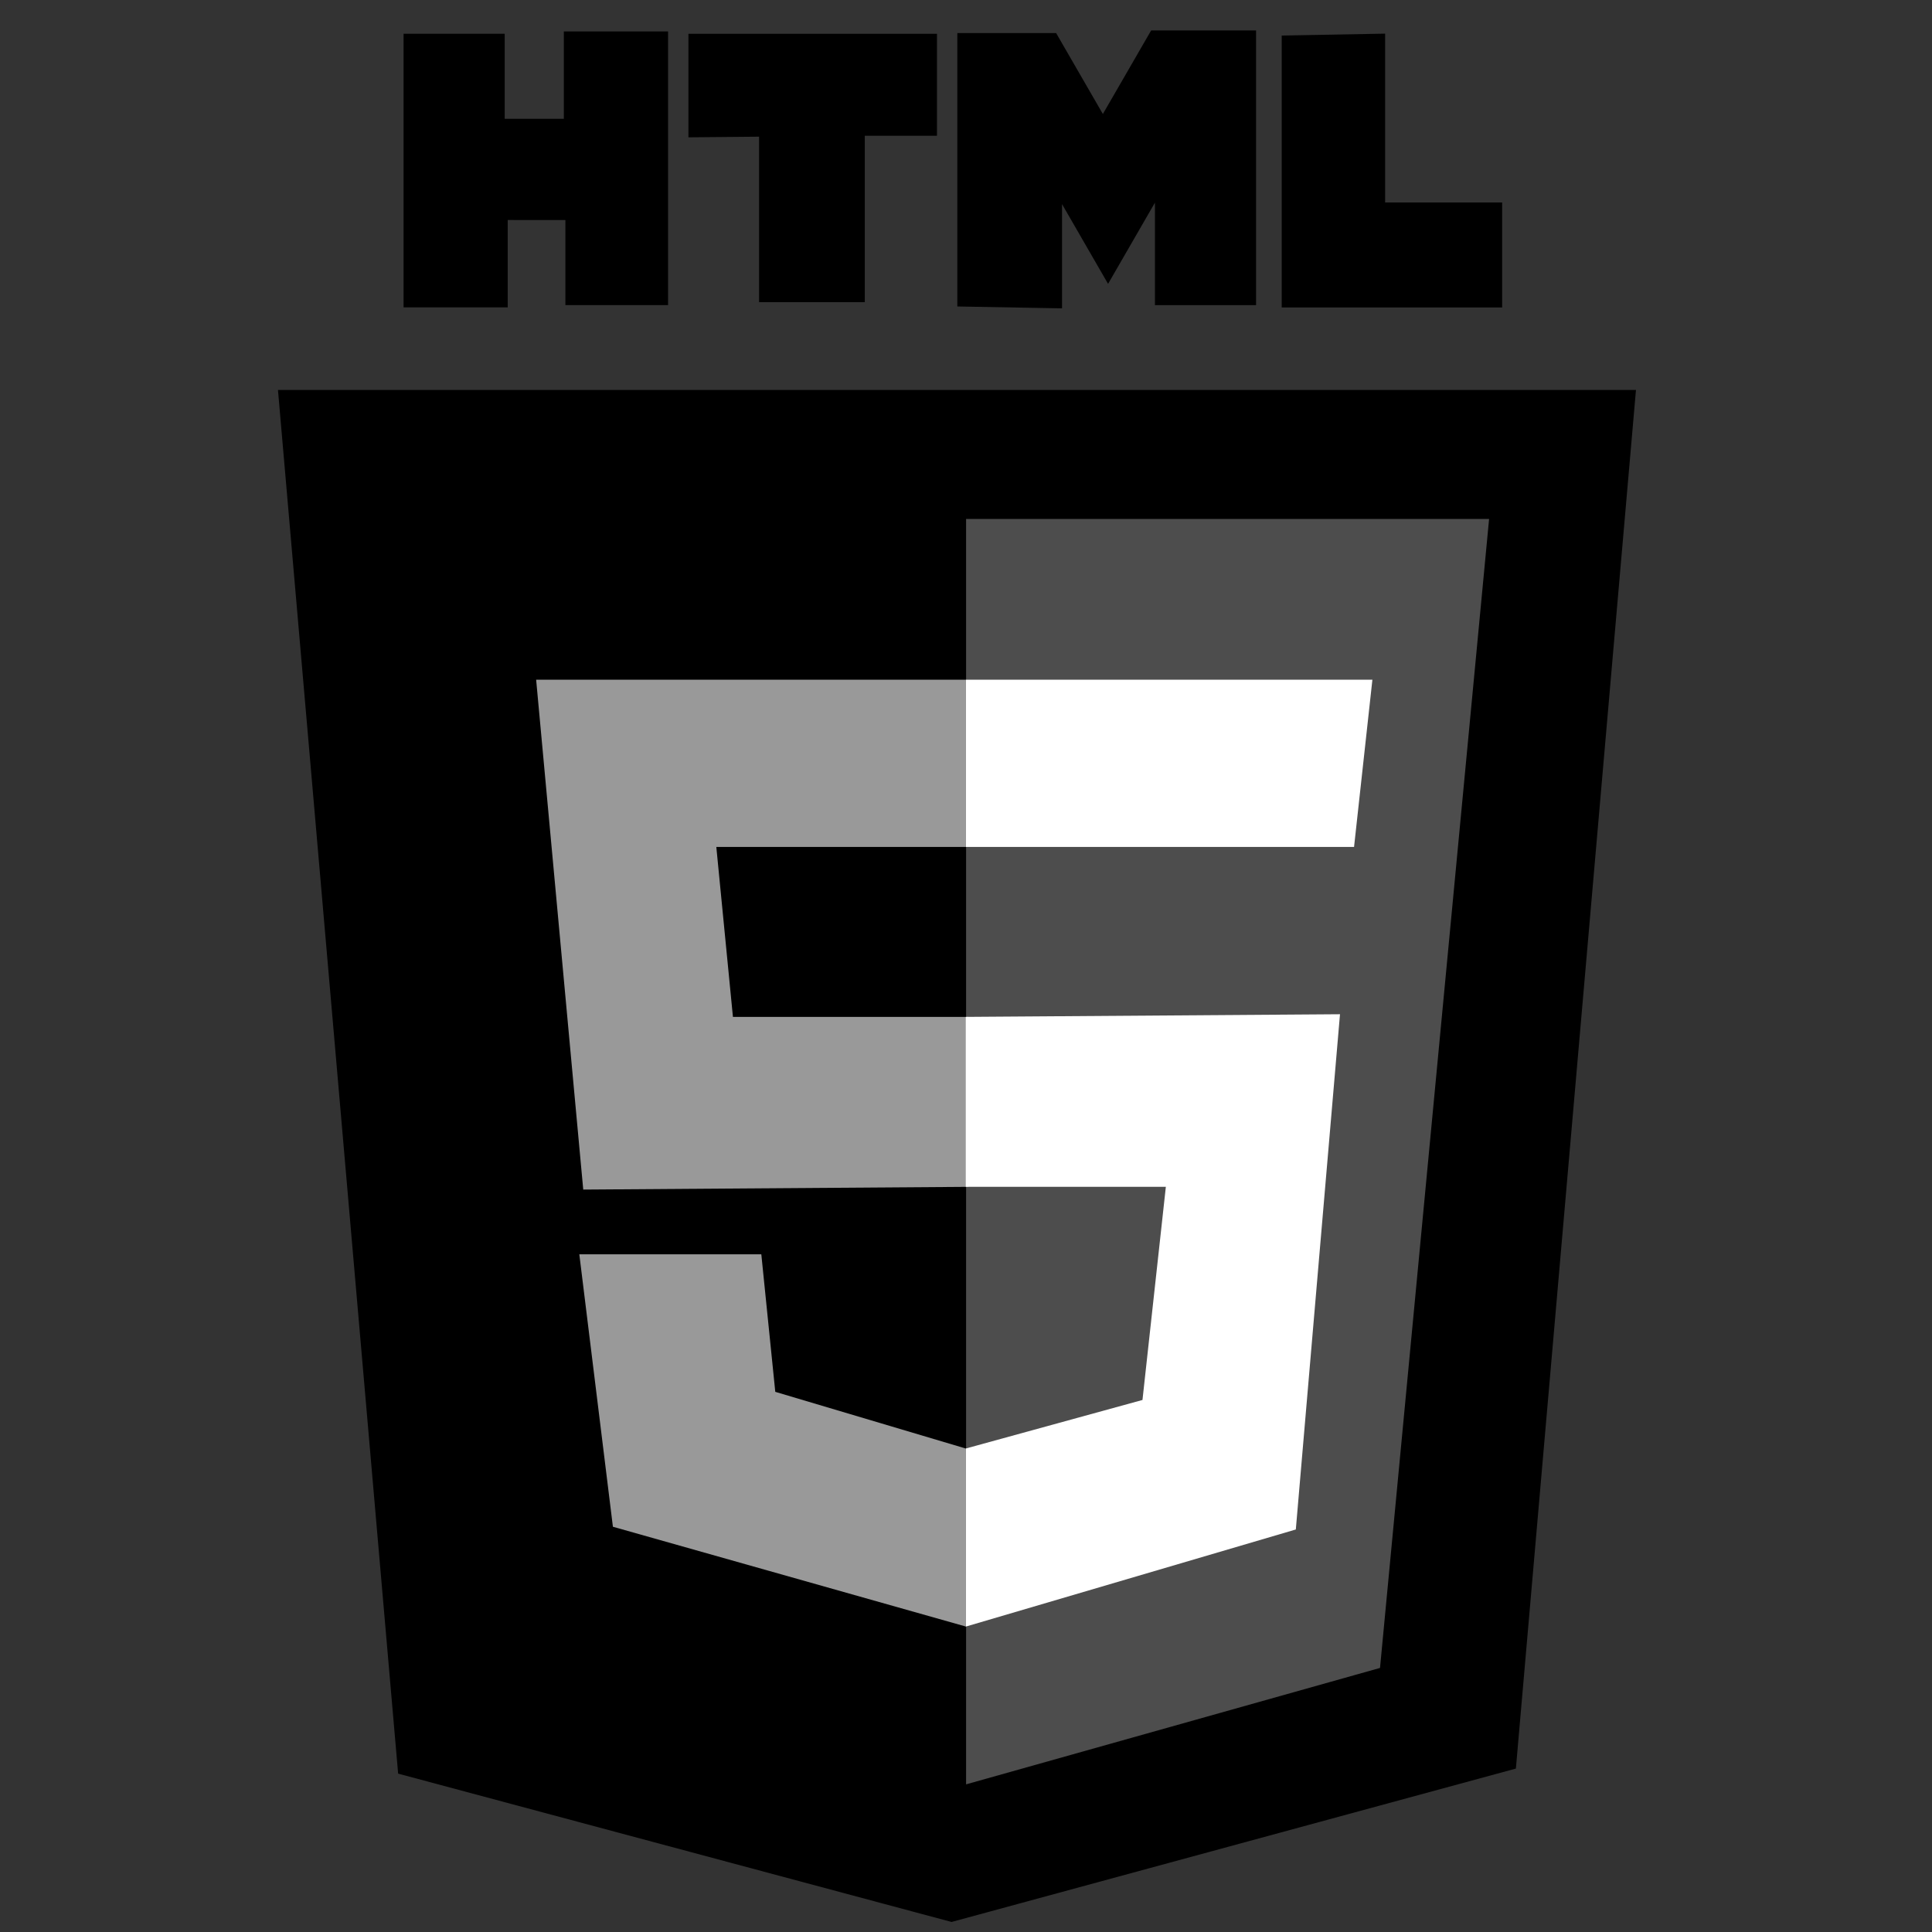 <?xml version="1.0" encoding="UTF-8" standalone="no"?>
<!-- Created with Inkscape (http://www.inkscape.org/) -->

<svg
   xmlns:dc="http://purl.org/dc/elements/1.1/"
   xmlns:cc="http://creativecommons.org/ns#"
   xmlns:rdf="http://www.w3.org/1999/02/22-rdf-syntax-ns#"
   xmlns:svg="http://www.w3.org/2000/svg"
   xmlns="http://www.w3.org/2000/svg"
   xmlns:sodipodi="http://sodipodi.sourceforge.net/DTD/sodipodi-0.dtd"
   xmlns:inkscape="http://www.inkscape.org/namespaces/inkscape"
   width="80"
   height="80"
   viewBox="0 0 21.167 21.167"
   version="1.1"
   id="svg5062"
   inkscape:version="0.92.1 r15371"
   sodipodi:docname="html.svg">
  <rect x="0" y="0" width="21.167" height="21.167" fill="#333333" stroke="none"/>
  <defs
     id="defs5056" />
  <sodipodi:namedview
     id="base"
     pagecolor="#ffffff"
     bordercolor="#666666"
     borderopacity="1.0"
     inkscape:pageopacity="0.0"
     inkscape:pageshadow="2"
     inkscape:zoom="5.6568543"
     inkscape:cx="30.981183"
     inkscape:cy="46.074695"
     inkscape:document-units="mm"
     inkscape:current-layer="layer1"
     showgrid="false"
     units="px"
     showguides="true"
     inkscape:guide-bbox="true"
     inkscape:window-width="1440"
     inkscape:window-height="837"
     inkscape:window-x="-8"
     inkscape:window-y="-8"
     inkscape:window-maximized="1" />
  <g
     inkscape:label="Capa 1"
     inkscape:groupmode="layer"
     id="layer1"
     transform="translate(0,-275.833)">
    <path
       style="fill:#000000;stroke:#000000;stroke-width:0.201;stroke-linecap:butt;stroke-linejoin:miter;stroke-miterlimit:4;stroke-dasharray:none;stroke-opacity:1"
       d="M 10.425,296.786 4.456,295.186 3.155,280.206 H 17.814 l -1.3,14.925 z"
       id="path6730"
       inkscape:connector-curvature="0" />
    <path
       style="fill:#4d4d4d;stroke:#000000;stroke-width:0.201;stroke-linecap:butt;stroke-linejoin:miter;stroke-miterlimit:4;stroke-dasharray:none;stroke-opacity:1"
       d="m 16.425,281.418 -1.212,12.767 -4.729,1.33 v -14.097 z"
       id="path6732"
       inkscape:connector-curvature="0" />
    <path
       style="fill:#999999;stroke:#000000;stroke-width:0;stroke-linecap:butt;stroke-linejoin:miter;stroke-miterlimit:4;stroke-dasharray:none;stroke-opacity:1"
       d="M 10.581,283.28 H 5.874 l 0.516,5.586 4.221,-0.03 V 286.974 H 8.03 l -0.182,-1.862 h 2.733 z"
       id="path6736"
       inkscape:connector-curvature="0" />
    <path
       style="fill:#999999;stroke:#000000;stroke-width:0;stroke-linecap:butt;stroke-linejoin:miter;stroke-miterlimit:4;stroke-dasharray:none;stroke-opacity:1"
       d="M 10.581,291.703 8.494,291.082 8.341,289.575 H 6.347 l 0.368,2.985 3.866,1.093 z"
       id="path6738"
       inkscape:connector-curvature="0" />
    <path
       style="fill:#ffffff;stroke:#000000;stroke-width:0;stroke-linecap:butt;stroke-linejoin:miter;stroke-miterlimit:4;stroke-dasharray:none;stroke-opacity:1"
       d="m 10.581,283.28 h 4.455 l -0.201,1.832 h -4.254 v -1.98 z"
       id="path6740"
       inkscape:connector-curvature="0" />
    <path
       style="fill:#ffffff;stroke:#000000;stroke-width:0;stroke-linecap:butt;stroke-linejoin:miter;stroke-miterlimit:4;stroke-dasharray:none;stroke-opacity:1"
       d="m 10.581,286.974 v 1.862 l 2.192,4e-5 -0.256,2.335 -1.936,0.532 v 1.951 l 3.616,-1.064 0.484,-5.645 z"
       id="path6742"
       inkscape:connector-curvature="0"
       sodipodi:nodetypes="ccccccccc" />
    <path
       style="fill:#000000;stroke:#000000;stroke-width:0.201;stroke-linecap:butt;stroke-linejoin:miter;stroke-miterlimit:4;stroke-dasharray:none;stroke-opacity:1"
       d="m 4.522,279.1 h 0.94 v -0.957 H 6.295 v 0.932 h 0.924 v -2.797 H 6.278 v 0.957 H 5.429 v -0.932 H 4.522 Z"
       id="path6761"
       inkscape:connector-curvature="0" />
    <path
       style="fill:#000000;stroke:#000000;stroke-width:0.201;stroke-linecap:butt;stroke-linejoin:miter;stroke-miterlimit:4;stroke-dasharray:none;stroke-opacity:1"
       d="m 7.643,277.236 v -0.932 h 2.522 v 0.916 H 9.374 v 1.823 H 8.417 v -1.814 z"
       id="path6763"
       inkscape:connector-curvature="0" />
    <path
       style="fill:#000000;stroke:#000000;stroke-width:0.201;stroke-linecap:butt;stroke-linejoin:miter;stroke-miterlimit:4;stroke-dasharray:none;stroke-opacity:1"
       d="m 10.589,279.092 v -2.796 h 0.924 l 0.57,0.987 0.587,-1.016 h 0.991 v 2.809 h -0.907 v -1.398 l -0.614,1.064 -0.605,-1.048 v 1.415 z"
       id="path6765"
       inkscape:connector-curvature="0" />
    <path
       style="fill:#000000;stroke:#000000;stroke-width:0.201;stroke-linecap:butt;stroke-linejoin:miter;stroke-miterlimit:4;stroke-dasharray:none;stroke-opacity:1"
       d="m 14.143,276.321 v 2.78 h 2.214 v -0.949 h -1.282 v -1.848 z"
       id="path6767"
       inkscape:connector-curvature="0" />
  </g>
</svg>
